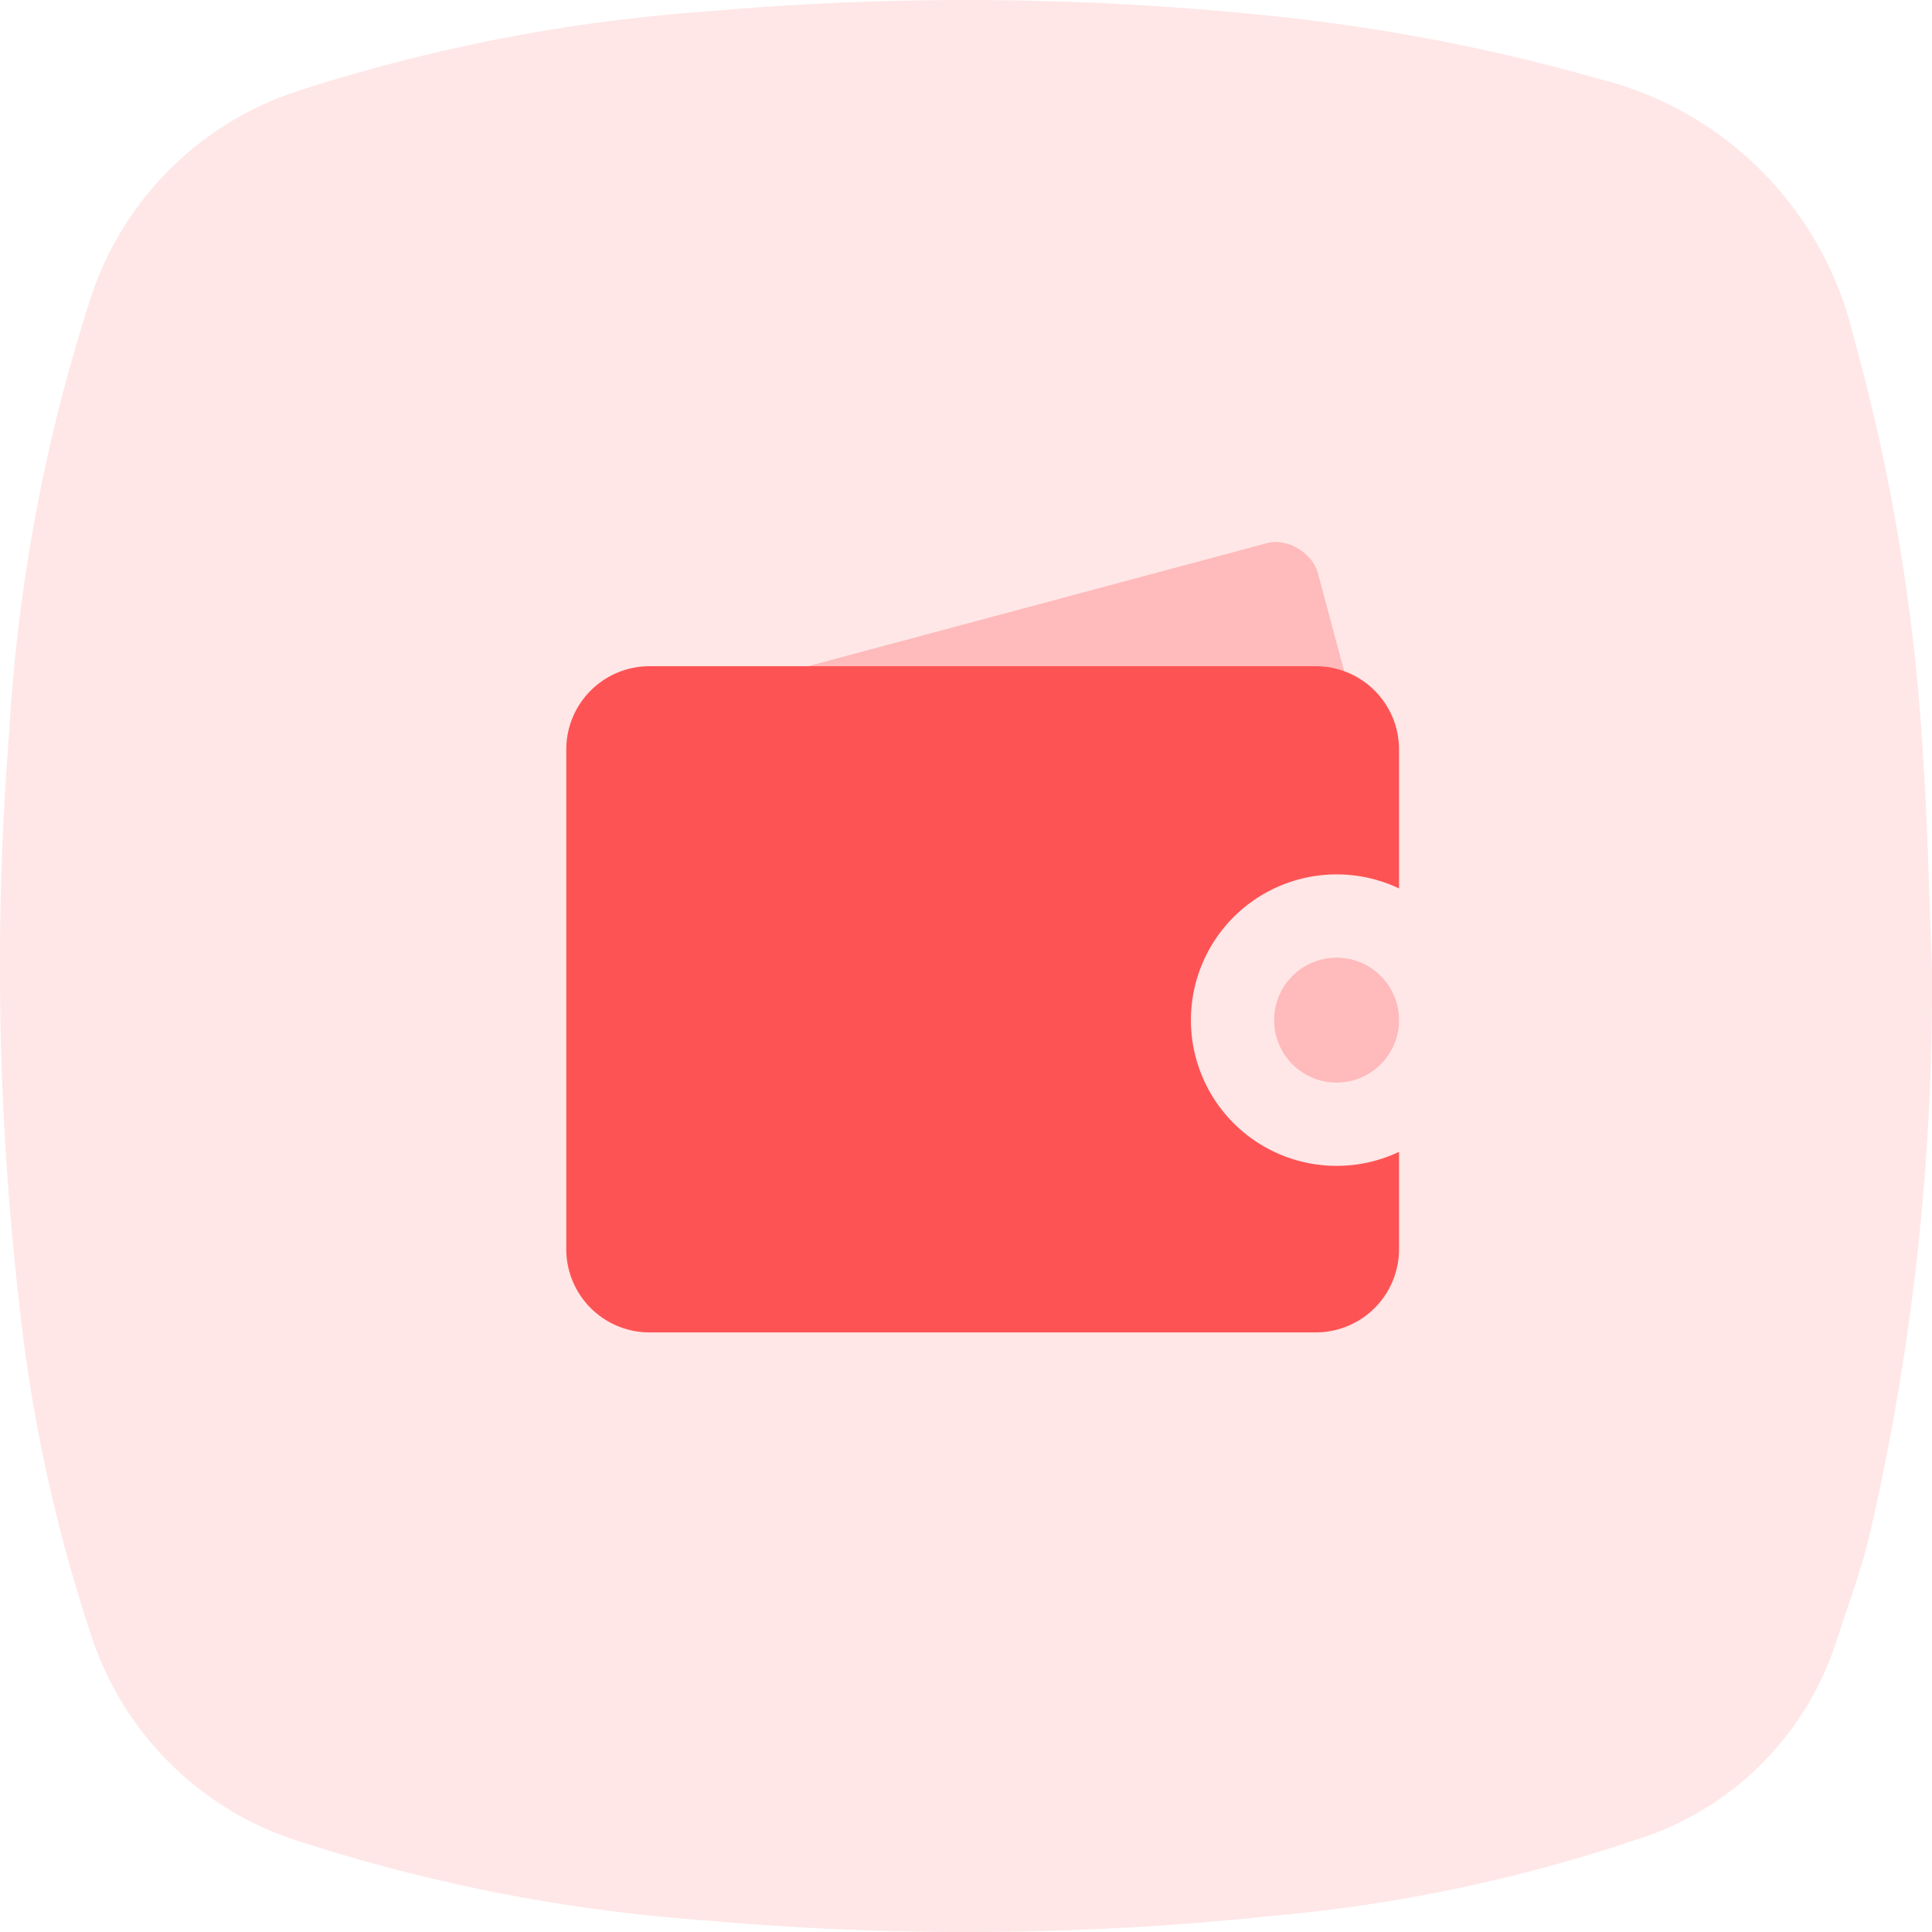 <svg xmlns="http://www.w3.org/2000/svg" width="58" height="58" viewBox="0 0 58 58">
  <g id="Group_14" data-name="Group 14" transform="translate(-1480 -129)">
    <path id="Fill_1_Copy_4" data-name="Fill 1 Copy 4" d="M58,29.031a73.038,73.038,0,0,1-1.906,17.19c-.261,1.021-.625,2.017-.955,3.02a9.181,9.181,0,0,1-6.058,6,47.065,47.065,0,0,1-10.792,2.266,87.554,87.554,0,0,1-16.981.156A51.412,51.412,0,0,1,9.048,55.3a9.606,9.606,0,0,1-6.354-6.341A47.2,47.2,0,0,1,.585,39.2,88.793,88.793,0,0,1,.277,21.968,52,52,0,0,1,2.663,9.131,9.7,9.7,0,0,1,9.113,2.677,51.6,51.6,0,0,1,21.3.337,88.205,88.205,0,0,1,38.277.489,57.273,57.273,0,0,1,48,2.367a10.435,10.435,0,0,1,7.648,7.75A59.7,59.7,0,0,1,57.71,22.363c.156,2.219.2,4.445.29,6.668" transform="translate(1480 129)" fill="rgba(254,83,84,0.14)"/>
    <g id="Wallet" transform="translate(1497 144)">
      <circle id="Oval-47" cx="1.875" cy="1.875" r="1.875" transform="translate(21.25 13.75)" fill="#fe5354" opacity="0.3"/>
      <rect id="Rectangle-162" width="22.5" height="8.75" rx="1.25" transform="matrix(0.966, -0.259, 0.259, 0.966, 0.501, 6.811)" fill="#fe5354" opacity="0.3"/>
      <path id="Combined-Shape" d="M25,6.671a4.375,4.375,0,1,0,0,7.908V17.5A2.5,2.5,0,0,1,22.5,20H2.5A2.5,2.5,0,0,1,0,17.5V2.5A2.5,2.5,0,0,1,2.5,0h20A2.5,2.5,0,0,1,25,2.5Z" transform="translate(0 5)" fill="#fe5354"/>
    </g>
  </g>
</svg>
